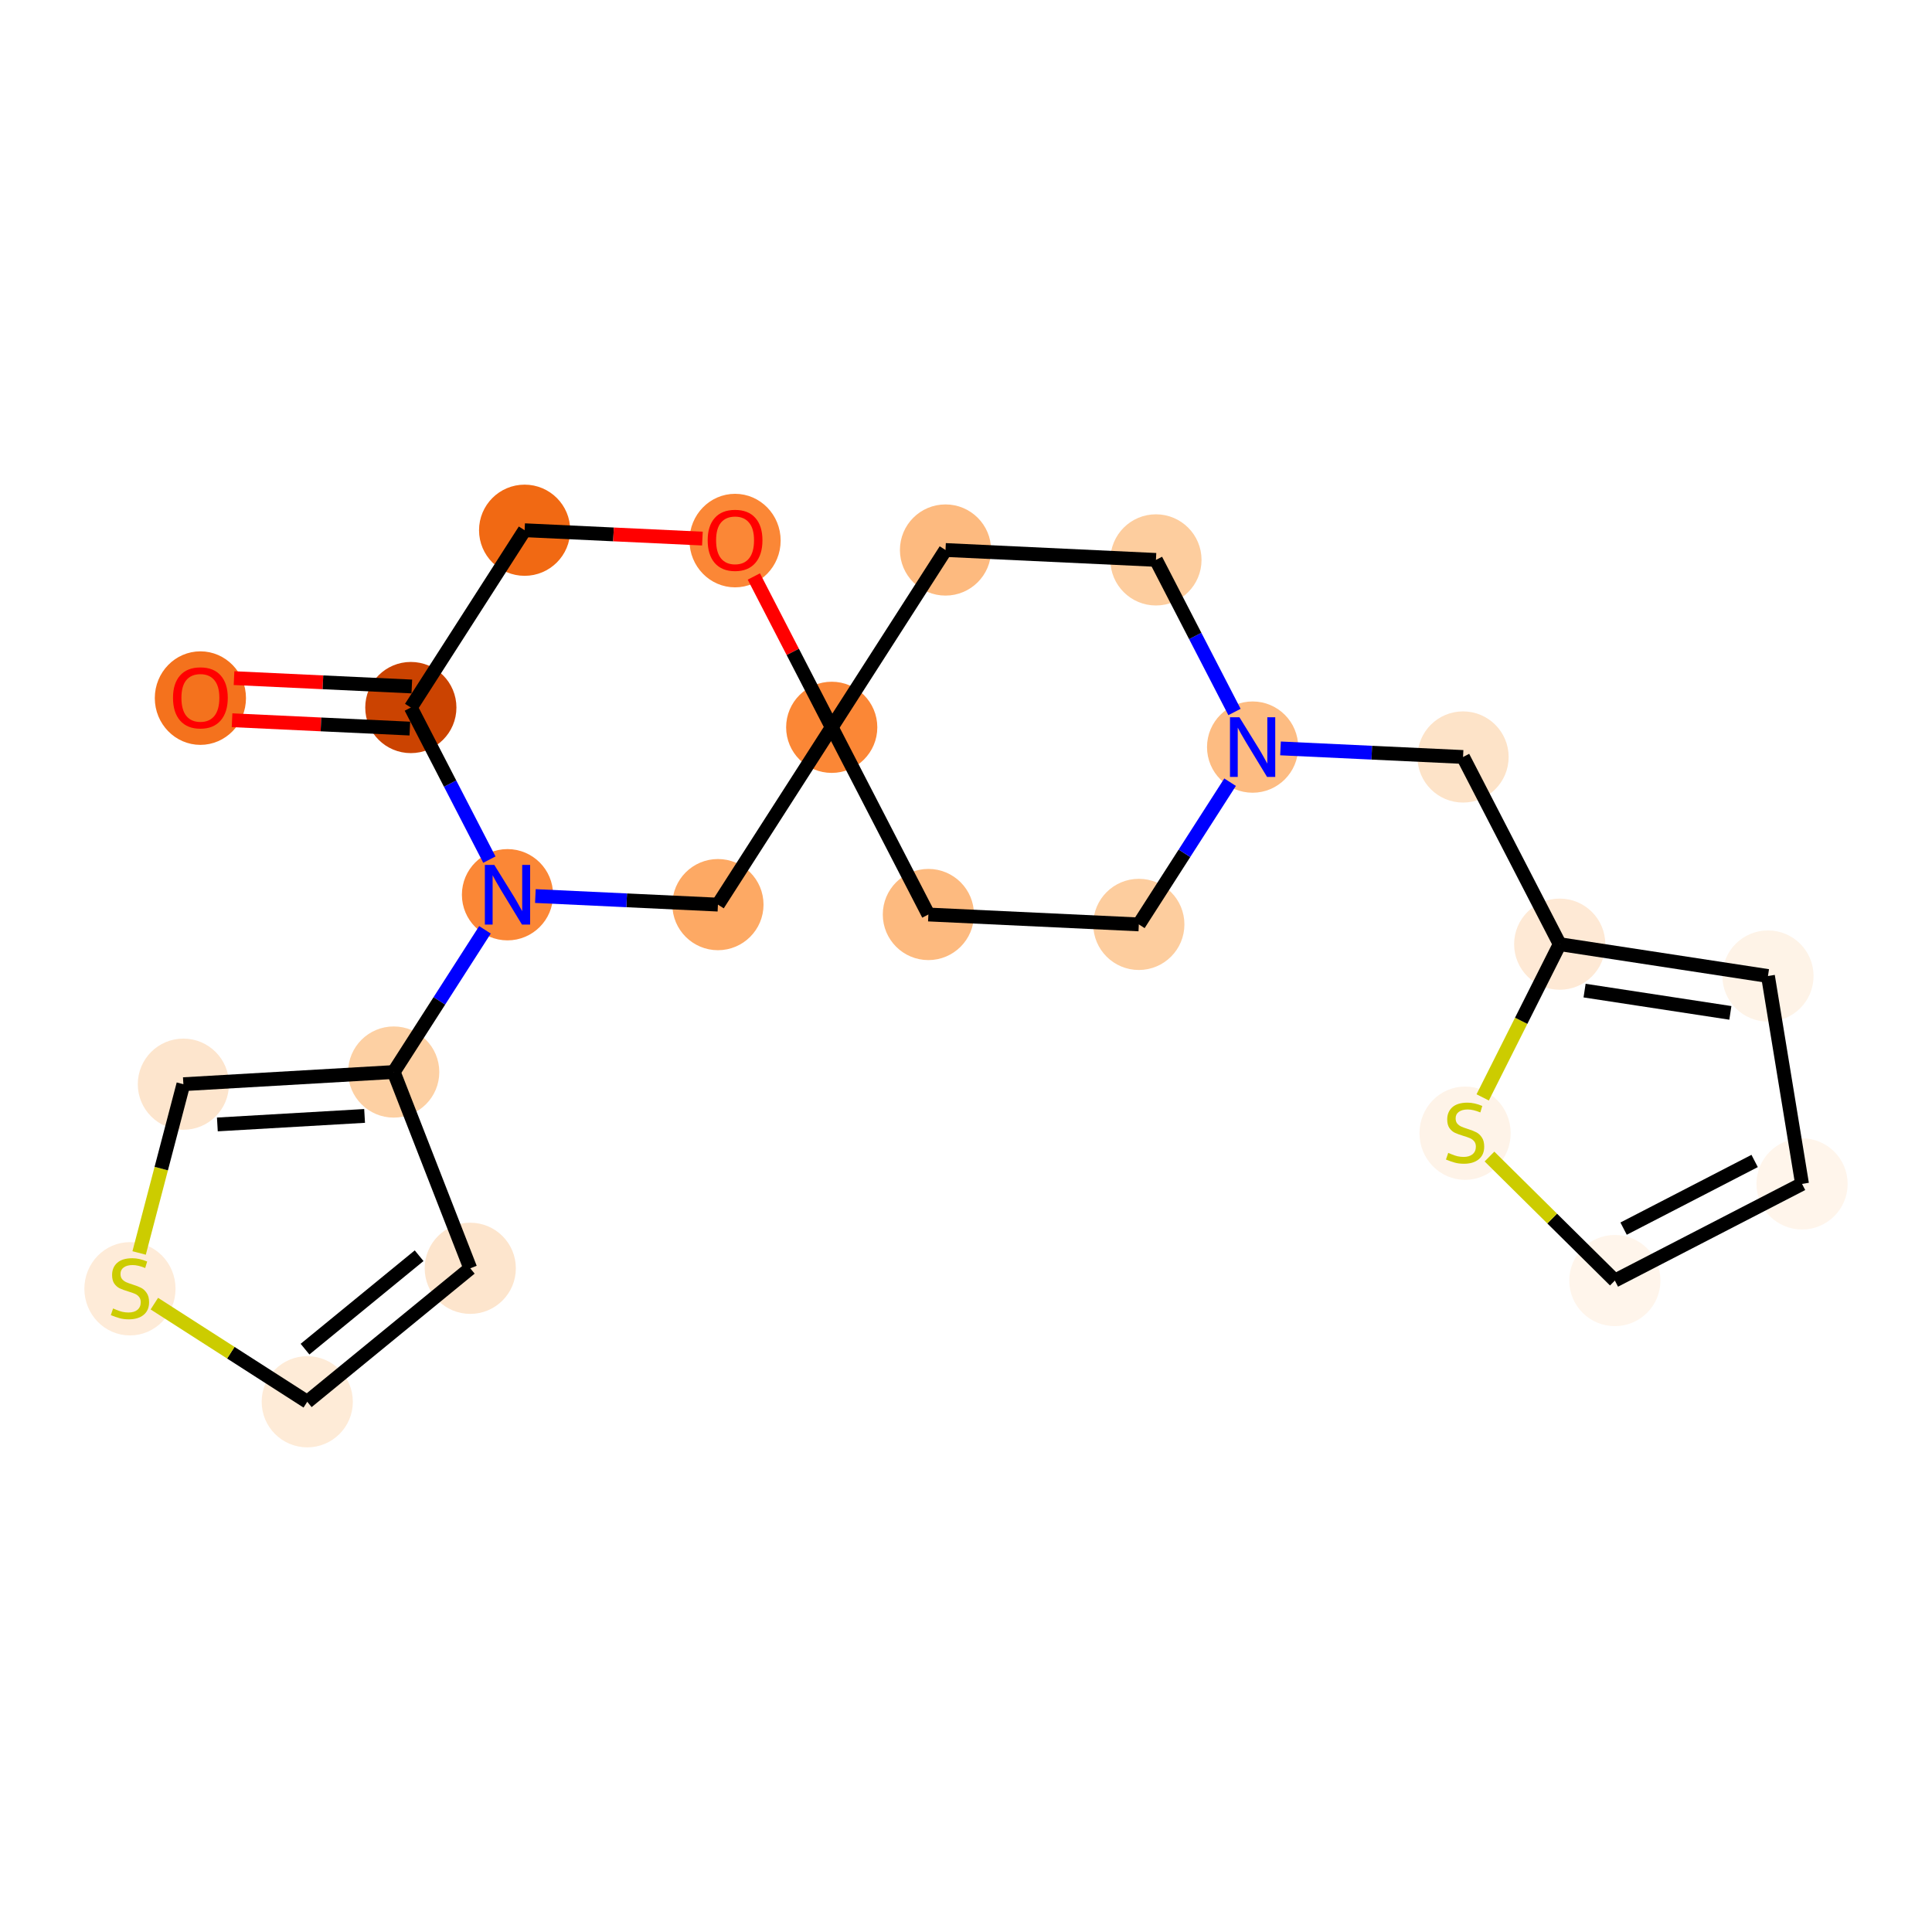 <?xml version='1.0' encoding='iso-8859-1'?>
<svg version='1.1' baseProfile='full'
              xmlns='http://www.w3.org/2000/svg'
                      xmlns:rdkit='http://www.rdkit.org/xml'
                      xmlns:xlink='http://www.w3.org/1999/xlink'
                  xml:space='preserve'
width='280px' height='280px' viewBox='0 0 280 280'>
<!-- END OF HEADER -->
<rect style='opacity:1.0;fill:#FFFFFF;stroke:none' width='280' height='280' x='0' y='0'> </rect>
<ellipse cx='29.042' cy='101.175' rx='6.107' ry='6.278'  style='fill:#F4721D;fill-rule:evenodd;stroke:#F4721D;stroke-width:1.0px;stroke-linecap:butt;stroke-linejoin:miter;stroke-opacity:1' />
<ellipse cx='59.541' cy='102.541' rx='6.107' ry='6.107'  style='fill:#CB4301;fill-rule:evenodd;stroke:#CB4301;stroke-width:1.0px;stroke-linecap:butt;stroke-linejoin:miter;stroke-opacity:1' />
<ellipse cx='76.032' cy='76.845' rx='6.107' ry='6.107'  style='fill:#F16913;fill-rule:evenodd;stroke:#F16913;stroke-width:1.0px;stroke-linecap:butt;stroke-linejoin:miter;stroke-opacity:1' />
<ellipse cx='106.531' cy='78.345' rx='6.107' ry='6.278'  style='fill:#FB8736;fill-rule:evenodd;stroke:#FB8736;stroke-width:1.0px;stroke-linecap:butt;stroke-linejoin:miter;stroke-opacity:1' />
<ellipse cx='120.539' cy='105.408' rx='6.107' ry='6.107'  style='fill:#FB8736;fill-rule:evenodd;stroke:#FB8736;stroke-width:1.0px;stroke-linecap:butt;stroke-linejoin:miter;stroke-opacity:1' />
<ellipse cx='134.548' cy='132.537' rx='6.107' ry='6.107'  style='fill:#FDBA7F;fill-rule:evenodd;stroke:#FDBA7F;stroke-width:1.0px;stroke-linecap:butt;stroke-linejoin:miter;stroke-opacity:1' />
<ellipse cx='165.047' cy='133.971' rx='6.107' ry='6.107'  style='fill:#FDCD9E;fill-rule:evenodd;stroke:#FDCD9E;stroke-width:1.0px;stroke-linecap:butt;stroke-linejoin:miter;stroke-opacity:1' />
<ellipse cx='181.537' cy='108.274' rx='6.107' ry='6.114'  style='fill:#FDBC82;fill-rule:evenodd;stroke:#FDBC82;stroke-width:1.0px;stroke-linecap:butt;stroke-linejoin:miter;stroke-opacity:1' />
<ellipse cx='212.037' cy='109.707' rx='6.107' ry='6.107'  style='fill:#FDE3C8;fill-rule:evenodd;stroke:#FDE3C8;stroke-width:1.0px;stroke-linecap:butt;stroke-linejoin:miter;stroke-opacity:1' />
<ellipse cx='226.045' cy='136.837' rx='6.107' ry='6.107'  style='fill:#FEE9D5;fill-rule:evenodd;stroke:#FEE9D5;stroke-width:1.0px;stroke-linecap:butt;stroke-linejoin:miter;stroke-opacity:1' />
<ellipse cx='256.227' cy='141.451' rx='6.107' ry='6.107'  style='fill:#FEF3E7;fill-rule:evenodd;stroke:#FEF3E7;stroke-width:1.0px;stroke-linecap:butt;stroke-linejoin:miter;stroke-opacity:1' />
<ellipse cx='261.166' cy='171.581' rx='6.107' ry='6.107'  style='fill:#FFF5EB;fill-rule:evenodd;stroke:#FFF5EB;stroke-width:1.0px;stroke-linecap:butt;stroke-linejoin:miter;stroke-opacity:1' />
<ellipse cx='234.037' cy='185.589' rx='6.107' ry='6.107'  style='fill:#FFF5EB;fill-rule:evenodd;stroke:#FFF5EB;stroke-width:1.0px;stroke-linecap:butt;stroke-linejoin:miter;stroke-opacity:1' />
<ellipse cx='212.33' cy='164.232' rx='6.107' ry='6.261'  style='fill:#FEF3E8;fill-rule:evenodd;stroke:#FEF3E8;stroke-width:1.0px;stroke-linecap:butt;stroke-linejoin:miter;stroke-opacity:1' />
<ellipse cx='167.529' cy='81.145' rx='6.107' ry='6.107'  style='fill:#FDCD9E;fill-rule:evenodd;stroke:#FDCD9E;stroke-width:1.0px;stroke-linecap:butt;stroke-linejoin:miter;stroke-opacity:1' />
<ellipse cx='137.03' cy='79.711' rx='6.107' ry='6.107'  style='fill:#FDBA7F;fill-rule:evenodd;stroke:#FDBA7F;stroke-width:1.0px;stroke-linecap:butt;stroke-linejoin:miter;stroke-opacity:1' />
<ellipse cx='104.049' cy='131.104' rx='6.107' ry='6.107'  style='fill:#FDA964;fill-rule:evenodd;stroke:#FDA964;stroke-width:1.0px;stroke-linecap:butt;stroke-linejoin:miter;stroke-opacity:1' />
<ellipse cx='73.549' cy='129.671' rx='6.107' ry='6.114'  style='fill:#FB8736;fill-rule:evenodd;stroke:#FB8736;stroke-width:1.0px;stroke-linecap:butt;stroke-linejoin:miter;stroke-opacity:1' />
<ellipse cx='57.059' cy='155.367' rx='6.107' ry='6.107'  style='fill:#FDD0A3;fill-rule:evenodd;stroke:#FDD0A3;stroke-width:1.0px;stroke-linecap:butt;stroke-linejoin:miter;stroke-opacity:1' />
<ellipse cx='68.154' cy='183.812' rx='6.107' ry='6.107'  style='fill:#FDE5CD;fill-rule:evenodd;stroke:#FDE5CD;stroke-width:1.0px;stroke-linecap:butt;stroke-linejoin:miter;stroke-opacity:1' />
<ellipse cx='44.53' cy='203.155' rx='6.107' ry='6.107'  style='fill:#FEEBD7;fill-rule:evenodd;stroke:#FEEBD7;stroke-width:1.0px;stroke-linecap:butt;stroke-linejoin:miter;stroke-opacity:1' />
<ellipse cx='18.834' cy='186.78' rx='6.107' ry='6.261'  style='fill:#FEEBD8;fill-rule:evenodd;stroke:#FEEBD8;stroke-width:1.0px;stroke-linecap:butt;stroke-linejoin:miter;stroke-opacity:1' />
<ellipse cx='26.577' cy='157.13' rx='6.107' ry='6.107'  style='fill:#FDE5CD;fill-rule:evenodd;stroke:#FDE5CD;stroke-width:1.0px;stroke-linecap:butt;stroke-linejoin:miter;stroke-opacity:1' />
<path class='bond-0 atom-0 atom-1' d='M 33.631,104.38 L 46.515,104.986' style='fill:none;fill-rule:evenodd;stroke:#FF0000;stroke-width:2.0px;stroke-linecap:butt;stroke-linejoin:miter;stroke-opacity:1' />
<path class='bond-0 atom-0 atom-1' d='M 46.515,104.986 L 59.398,105.591' style='fill:none;fill-rule:evenodd;stroke:#000000;stroke-width:2.0px;stroke-linecap:butt;stroke-linejoin:miter;stroke-opacity:1' />
<path class='bond-0 atom-0 atom-1' d='M 33.918,98.28 L 46.801,98.886' style='fill:none;fill-rule:evenodd;stroke:#FF0000;stroke-width:2.0px;stroke-linecap:butt;stroke-linejoin:miter;stroke-opacity:1' />
<path class='bond-0 atom-0 atom-1' d='M 46.801,98.886 L 59.684,99.491' style='fill:none;fill-rule:evenodd;stroke:#000000;stroke-width:2.0px;stroke-linecap:butt;stroke-linejoin:miter;stroke-opacity:1' />
<path class='bond-1 atom-1 atom-2' d='M 59.541,102.541 L 76.032,76.845' style='fill:none;fill-rule:evenodd;stroke:#000000;stroke-width:2.0px;stroke-linecap:butt;stroke-linejoin:miter;stroke-opacity:1' />
<path class='bond-22 atom-17 atom-1' d='M 70.923,124.584 L 65.232,113.563' style='fill:none;fill-rule:evenodd;stroke:#0000FF;stroke-width:2.0px;stroke-linecap:butt;stroke-linejoin:miter;stroke-opacity:1' />
<path class='bond-22 atom-17 atom-1' d='M 65.232,113.563 L 59.541,102.541' style='fill:none;fill-rule:evenodd;stroke:#000000;stroke-width:2.0px;stroke-linecap:butt;stroke-linejoin:miter;stroke-opacity:1' />
<path class='bond-2 atom-2 atom-3' d='M 76.032,76.845 L 88.915,77.45' style='fill:none;fill-rule:evenodd;stroke:#000000;stroke-width:2.0px;stroke-linecap:butt;stroke-linejoin:miter;stroke-opacity:1' />
<path class='bond-2 atom-2 atom-3' d='M 88.915,77.45 L 101.798,78.056' style='fill:none;fill-rule:evenodd;stroke:#FF0000;stroke-width:2.0px;stroke-linecap:butt;stroke-linejoin:miter;stroke-opacity:1' />
<path class='bond-3 atom-3 atom-4' d='M 109.252,83.548 L 114.896,94.478' style='fill:none;fill-rule:evenodd;stroke:#FF0000;stroke-width:2.0px;stroke-linecap:butt;stroke-linejoin:miter;stroke-opacity:1' />
<path class='bond-3 atom-3 atom-4' d='M 114.896,94.478 L 120.539,105.408' style='fill:none;fill-rule:evenodd;stroke:#000000;stroke-width:2.0px;stroke-linecap:butt;stroke-linejoin:miter;stroke-opacity:1' />
<path class='bond-4 atom-4 atom-5' d='M 120.539,105.408 L 134.548,132.537' style='fill:none;fill-rule:evenodd;stroke:#000000;stroke-width:2.0px;stroke-linecap:butt;stroke-linejoin:miter;stroke-opacity:1' />
<path class='bond-15 atom-4 atom-16' d='M 120.539,105.408 L 104.049,131.104' style='fill:none;fill-rule:evenodd;stroke:#000000;stroke-width:2.0px;stroke-linecap:butt;stroke-linejoin:miter;stroke-opacity:1' />
<path class='bond-24 atom-15 atom-4' d='M 137.03,79.711 L 120.539,105.408' style='fill:none;fill-rule:evenodd;stroke:#000000;stroke-width:2.0px;stroke-linecap:butt;stroke-linejoin:miter;stroke-opacity:1' />
<path class='bond-5 atom-5 atom-6' d='M 134.548,132.537 L 165.047,133.971' style='fill:none;fill-rule:evenodd;stroke:#000000;stroke-width:2.0px;stroke-linecap:butt;stroke-linejoin:miter;stroke-opacity:1' />
<path class='bond-6 atom-6 atom-7' d='M 165.047,133.971 L 171.66,123.666' style='fill:none;fill-rule:evenodd;stroke:#000000;stroke-width:2.0px;stroke-linecap:butt;stroke-linejoin:miter;stroke-opacity:1' />
<path class='bond-6 atom-6 atom-7' d='M 171.66,123.666 L 178.273,113.361' style='fill:none;fill-rule:evenodd;stroke:#0000FF;stroke-width:2.0px;stroke-linecap:butt;stroke-linejoin:miter;stroke-opacity:1' />
<path class='bond-7 atom-7 atom-8' d='M 185.58,108.464 L 198.808,109.086' style='fill:none;fill-rule:evenodd;stroke:#0000FF;stroke-width:2.0px;stroke-linecap:butt;stroke-linejoin:miter;stroke-opacity:1' />
<path class='bond-7 atom-7 atom-8' d='M 198.808,109.086 L 212.037,109.707' style='fill:none;fill-rule:evenodd;stroke:#000000;stroke-width:2.0px;stroke-linecap:butt;stroke-linejoin:miter;stroke-opacity:1' />
<path class='bond-13 atom-7 atom-14' d='M 178.911,103.187 L 173.22,92.166' style='fill:none;fill-rule:evenodd;stroke:#0000FF;stroke-width:2.0px;stroke-linecap:butt;stroke-linejoin:miter;stroke-opacity:1' />
<path class='bond-13 atom-7 atom-14' d='M 173.22,92.166 L 167.529,81.145' style='fill:none;fill-rule:evenodd;stroke:#000000;stroke-width:2.0px;stroke-linecap:butt;stroke-linejoin:miter;stroke-opacity:1' />
<path class='bond-8 atom-8 atom-9' d='M 212.037,109.707 L 226.045,136.837' style='fill:none;fill-rule:evenodd;stroke:#000000;stroke-width:2.0px;stroke-linecap:butt;stroke-linejoin:miter;stroke-opacity:1' />
<path class='bond-9 atom-9 atom-10' d='M 226.045,136.837 L 256.227,141.451' style='fill:none;fill-rule:evenodd;stroke:#000000;stroke-width:2.0px;stroke-linecap:butt;stroke-linejoin:miter;stroke-opacity:1' />
<path class='bond-9 atom-9 atom-10' d='M 229.649,143.566 L 250.777,146.795' style='fill:none;fill-rule:evenodd;stroke:#000000;stroke-width:2.0px;stroke-linecap:butt;stroke-linejoin:miter;stroke-opacity:1' />
<path class='bond-25 atom-13 atom-9' d='M 214.882,159.042 L 220.463,147.939' style='fill:none;fill-rule:evenodd;stroke:#CCCC00;stroke-width:2.0px;stroke-linecap:butt;stroke-linejoin:miter;stroke-opacity:1' />
<path class='bond-25 atom-13 atom-9' d='M 220.463,147.939 L 226.045,136.837' style='fill:none;fill-rule:evenodd;stroke:#000000;stroke-width:2.0px;stroke-linecap:butt;stroke-linejoin:miter;stroke-opacity:1' />
<path class='bond-10 atom-10 atom-11' d='M 256.227,141.451 L 261.166,171.581' style='fill:none;fill-rule:evenodd;stroke:#000000;stroke-width:2.0px;stroke-linecap:butt;stroke-linejoin:miter;stroke-opacity:1' />
<path class='bond-11 atom-11 atom-12' d='M 261.166,171.581 L 234.037,185.589' style='fill:none;fill-rule:evenodd;stroke:#000000;stroke-width:2.0px;stroke-linecap:butt;stroke-linejoin:miter;stroke-opacity:1' />
<path class='bond-11 atom-11 atom-12' d='M 254.295,168.256 L 235.304,178.062' style='fill:none;fill-rule:evenodd;stroke:#000000;stroke-width:2.0px;stroke-linecap:butt;stroke-linejoin:miter;stroke-opacity:1' />
<path class='bond-12 atom-12 atom-13' d='M 234.037,185.589 L 224.951,176.602' style='fill:none;fill-rule:evenodd;stroke:#000000;stroke-width:2.0px;stroke-linecap:butt;stroke-linejoin:miter;stroke-opacity:1' />
<path class='bond-12 atom-12 atom-13' d='M 224.951,176.602 L 215.866,167.614' style='fill:none;fill-rule:evenodd;stroke:#CCCC00;stroke-width:2.0px;stroke-linecap:butt;stroke-linejoin:miter;stroke-opacity:1' />
<path class='bond-14 atom-14 atom-15' d='M 167.529,81.145 L 137.03,79.711' style='fill:none;fill-rule:evenodd;stroke:#000000;stroke-width:2.0px;stroke-linecap:butt;stroke-linejoin:miter;stroke-opacity:1' />
<path class='bond-16 atom-16 atom-17' d='M 104.049,131.104 L 90.82,130.482' style='fill:none;fill-rule:evenodd;stroke:#000000;stroke-width:2.0px;stroke-linecap:butt;stroke-linejoin:miter;stroke-opacity:1' />
<path class='bond-16 atom-16 atom-17' d='M 90.82,130.482 L 77.592,129.861' style='fill:none;fill-rule:evenodd;stroke:#0000FF;stroke-width:2.0px;stroke-linecap:butt;stroke-linejoin:miter;stroke-opacity:1' />
<path class='bond-17 atom-17 atom-18' d='M 70.285,134.758 L 63.672,145.062' style='fill:none;fill-rule:evenodd;stroke:#0000FF;stroke-width:2.0px;stroke-linecap:butt;stroke-linejoin:miter;stroke-opacity:1' />
<path class='bond-17 atom-17 atom-18' d='M 63.672,145.062 L 57.059,155.367' style='fill:none;fill-rule:evenodd;stroke:#000000;stroke-width:2.0px;stroke-linecap:butt;stroke-linejoin:miter;stroke-opacity:1' />
<path class='bond-18 atom-18 atom-19' d='M 57.059,155.367 L 68.154,183.812' style='fill:none;fill-rule:evenodd;stroke:#000000;stroke-width:2.0px;stroke-linecap:butt;stroke-linejoin:miter;stroke-opacity:1' />
<path class='bond-23 atom-22 atom-18' d='M 26.577,157.13 L 57.059,155.367' style='fill:none;fill-rule:evenodd;stroke:#000000;stroke-width:2.0px;stroke-linecap:butt;stroke-linejoin:miter;stroke-opacity:1' />
<path class='bond-23 atom-22 atom-18' d='M 31.502,162.962 L 52.839,161.728' style='fill:none;fill-rule:evenodd;stroke:#000000;stroke-width:2.0px;stroke-linecap:butt;stroke-linejoin:miter;stroke-opacity:1' />
<path class='bond-19 atom-19 atom-20' d='M 68.154,183.812 L 44.53,203.155' style='fill:none;fill-rule:evenodd;stroke:#000000;stroke-width:2.0px;stroke-linecap:butt;stroke-linejoin:miter;stroke-opacity:1' />
<path class='bond-19 atom-19 atom-20' d='M 60.742,181.989 L 44.205,195.529' style='fill:none;fill-rule:evenodd;stroke:#000000;stroke-width:2.0px;stroke-linecap:butt;stroke-linejoin:miter;stroke-opacity:1' />
<path class='bond-20 atom-20 atom-21' d='M 44.53,203.155 L 33.45,196.044' style='fill:none;fill-rule:evenodd;stroke:#000000;stroke-width:2.0px;stroke-linecap:butt;stroke-linejoin:miter;stroke-opacity:1' />
<path class='bond-20 atom-20 atom-21' d='M 33.45,196.044 L 22.369,188.933' style='fill:none;fill-rule:evenodd;stroke:#CCCC00;stroke-width:2.0px;stroke-linecap:butt;stroke-linejoin:miter;stroke-opacity:1' />
<path class='bond-21 atom-21 atom-22' d='M 20.164,181.59 L 23.37,169.36' style='fill:none;fill-rule:evenodd;stroke:#CCCC00;stroke-width:2.0px;stroke-linecap:butt;stroke-linejoin:miter;stroke-opacity:1' />
<path class='bond-21 atom-21 atom-22' d='M 23.37,169.36 L 26.577,157.13' style='fill:none;fill-rule:evenodd;stroke:#000000;stroke-width:2.0px;stroke-linecap:butt;stroke-linejoin:miter;stroke-opacity:1' />
<path  class='atom-0' d='M 25.073 101.132
Q 25.073 99.056, 26.099 97.896
Q 27.125 96.736, 29.042 96.736
Q 30.959 96.736, 31.985 97.896
Q 33.011 99.056, 33.011 101.132
Q 33.011 103.233, 31.973 104.43
Q 30.935 105.615, 29.042 105.615
Q 27.137 105.615, 26.099 104.43
Q 25.073 103.245, 25.073 101.132
M 29.042 104.638
Q 30.361 104.638, 31.07 103.758
Q 31.79 102.867, 31.79 101.132
Q 31.79 99.435, 31.07 98.58
Q 30.361 97.713, 29.042 97.713
Q 27.723 97.713, 27.003 98.568
Q 26.294 99.422, 26.294 101.132
Q 26.294 102.879, 27.003 103.758
Q 27.723 104.638, 29.042 104.638
' fill='#FF0000'/>
<path  class='atom-3' d='M 102.562 78.302
Q 102.562 76.226, 103.588 75.066
Q 104.614 73.906, 106.531 73.906
Q 108.448 73.906, 109.474 75.066
Q 110.5 76.226, 110.5 78.302
Q 110.5 80.403, 109.462 81.6
Q 108.424 82.785, 106.531 82.785
Q 104.626 82.785, 103.588 81.6
Q 102.562 80.415, 102.562 78.302
M 106.531 81.808
Q 107.85 81.808, 108.558 80.928
Q 109.279 80.037, 109.279 78.302
Q 109.279 76.605, 108.558 75.75
Q 107.85 74.883, 106.531 74.883
Q 105.212 74.883, 104.491 75.738
Q 103.783 76.593, 103.783 78.302
Q 103.783 80.049, 104.491 80.928
Q 105.212 81.808, 106.531 81.808
' fill='#FF0000'/>
<path  class='atom-7' d='M 179.626 103.951
L 182.46 108.531
Q 182.74 108.983, 183.192 109.801
Q 183.644 110.619, 183.669 110.668
L 183.669 103.951
L 184.817 103.951
L 184.817 112.598
L 183.632 112.598
L 180.591 107.59
Q 180.237 107.004, 179.858 106.332
Q 179.492 105.661, 179.382 105.453
L 179.382 112.598
L 178.258 112.598
L 178.258 103.951
L 179.626 103.951
' fill='#0000FF'/>
<path  class='atom-13' d='M 209.888 167.084
Q 209.985 167.121, 210.389 167.292
Q 210.792 167.463, 211.231 167.573
Q 211.683 167.67, 212.123 167.67
Q 212.941 167.67, 213.417 167.28
Q 213.894 166.877, 213.894 166.18
Q 213.894 165.704, 213.649 165.411
Q 213.417 165.118, 213.051 164.959
Q 212.685 164.8, 212.074 164.617
Q 211.304 164.385, 210.84 164.165
Q 210.389 163.945, 210.059 163.481
Q 209.741 163.017, 209.741 162.236
Q 209.741 161.149, 210.474 160.477
Q 211.219 159.805, 212.685 159.805
Q 213.686 159.805, 214.822 160.282
L 214.541 161.222
Q 213.503 160.794, 212.721 160.794
Q 211.879 160.794, 211.414 161.149
Q 210.95 161.491, 210.963 162.089
Q 210.963 162.553, 211.195 162.834
Q 211.439 163.115, 211.781 163.274
Q 212.135 163.432, 212.721 163.616
Q 213.503 163.86, 213.967 164.104
Q 214.431 164.348, 214.761 164.849
Q 215.103 165.338, 215.103 166.18
Q 215.103 167.377, 214.297 168.025
Q 213.503 168.66, 212.172 168.66
Q 211.402 168.66, 210.816 168.489
Q 210.242 168.33, 209.558 168.049
L 209.888 167.084
' fill='#CCCC00'/>
<path  class='atom-17' d='M 71.638 125.347
L 74.472 129.927
Q 74.752 130.379, 75.204 131.197
Q 75.656 132.016, 75.681 132.065
L 75.681 125.347
L 76.829 125.347
L 76.829 133.994
L 75.644 133.994
L 72.603 128.987
Q 72.249 128.401, 71.87 127.729
Q 71.504 127.057, 71.394 126.85
L 71.394 133.994
L 70.27 133.994
L 70.27 125.347
L 71.638 125.347
' fill='#0000FF'/>
<path  class='atom-21' d='M 16.391 189.632
Q 16.489 189.669, 16.892 189.84
Q 17.295 190.011, 17.735 190.121
Q 18.186 190.218, 18.626 190.218
Q 19.445 190.218, 19.921 189.828
Q 20.397 189.425, 20.397 188.728
Q 20.397 188.252, 20.153 187.959
Q 19.921 187.666, 19.554 187.507
Q 19.188 187.348, 18.577 187.165
Q 17.808 186.933, 17.344 186.713
Q 16.892 186.493, 16.562 186.029
Q 16.245 185.565, 16.245 184.784
Q 16.245 183.697, 16.977 183.025
Q 17.722 182.353, 19.188 182.353
Q 20.189 182.353, 21.325 182.829
L 21.044 183.77
Q 20.006 183.342, 19.225 183.342
Q 18.382 183.342, 17.918 183.697
Q 17.454 184.039, 17.466 184.637
Q 17.466 185.101, 17.698 185.382
Q 17.942 185.663, 18.284 185.822
Q 18.638 185.98, 19.225 186.164
Q 20.006 186.408, 20.47 186.652
Q 20.934 186.896, 21.264 187.397
Q 21.606 187.886, 21.606 188.728
Q 21.606 189.925, 20.8 190.573
Q 20.006 191.208, 18.675 191.208
Q 17.906 191.208, 17.319 191.037
Q 16.745 190.878, 16.061 190.597
L 16.391 189.632
' fill='#CCCC00'/>
</svg>
